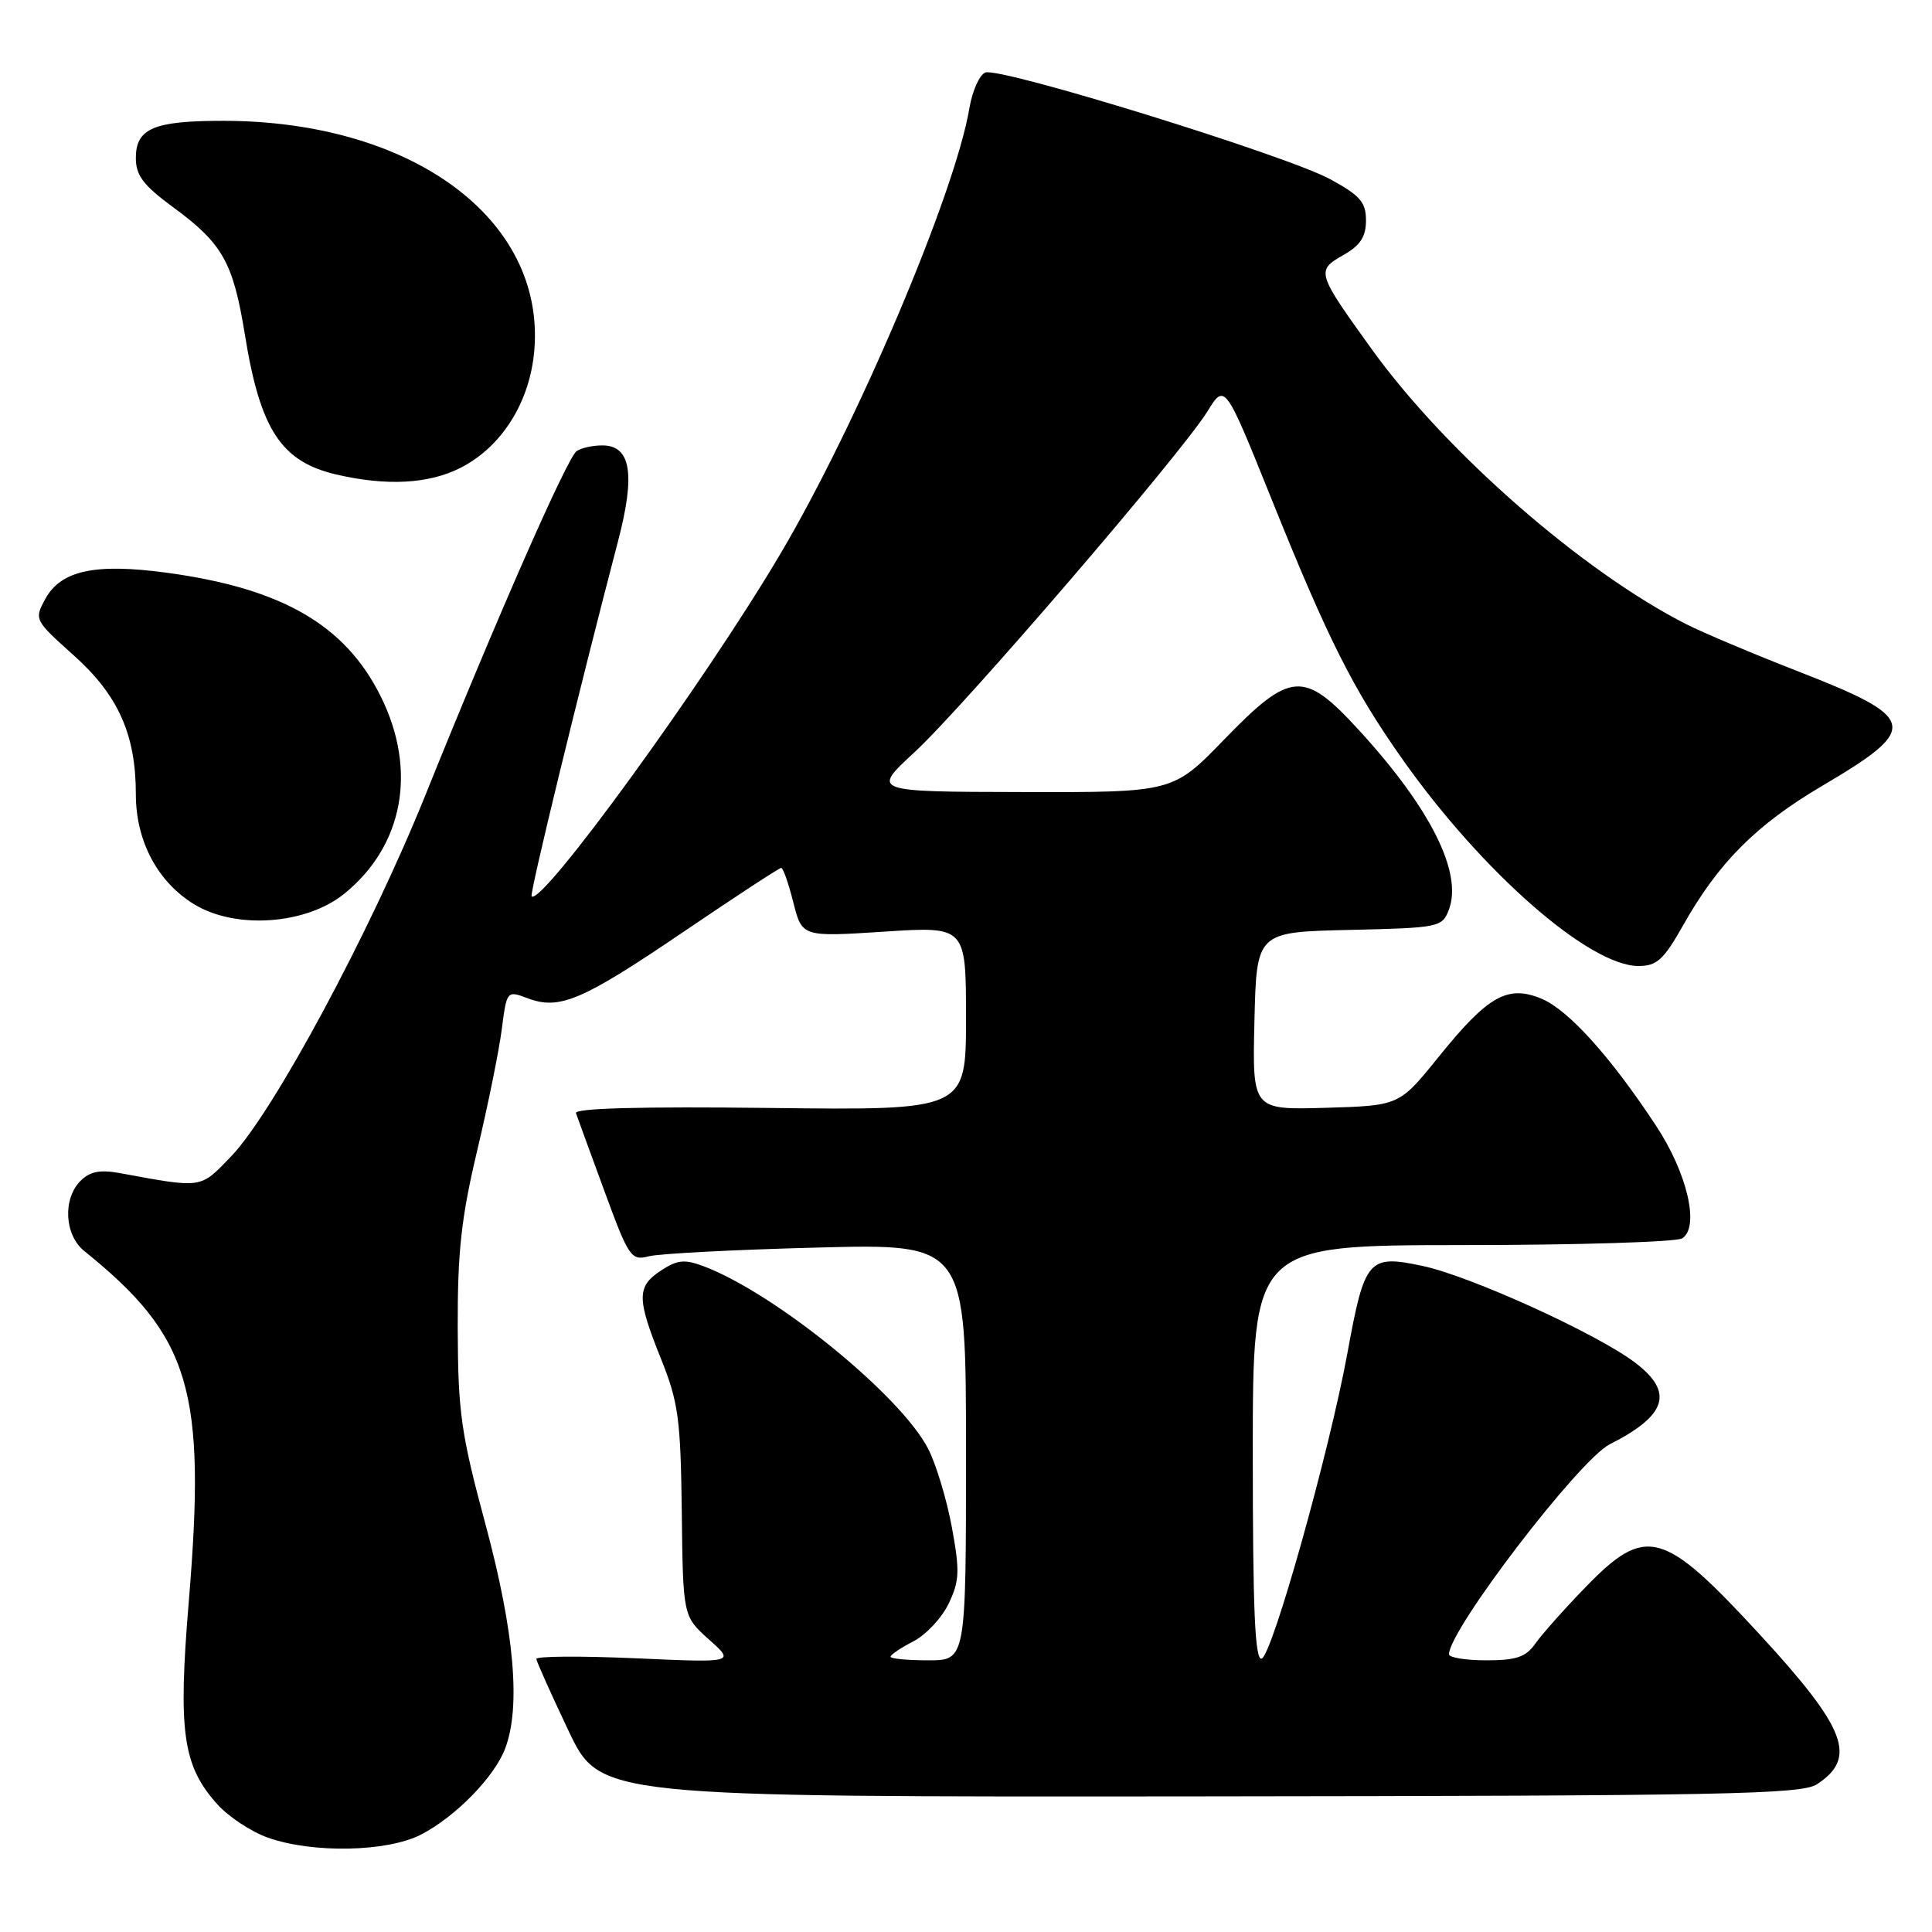 <?xml version="1.0" encoding="UTF-8" standalone="no"?>
<!DOCTYPE svg PUBLIC "-//W3C//DTD SVG 1.1//EN" "http://www.w3.org/Graphics/SVG/1.1/DTD/svg11.dtd" >
<svg xmlns="http://www.w3.org/2000/svg" xmlns:xlink="http://www.w3.org/1999/xlink" version="1.1" viewBox="0 0 256 256">
 <g >
 <path fill="currentColor"
d=" M 55.79 243.09 C 60.35 240.74 65.52 235.45 66.94 231.68 C 69.03 226.15 68.15 216.20 64.35 202.06 C 61.08 189.94 60.69 187.17 60.65 176.00 C 60.62 165.91 61.11 161.38 63.22 152.50 C 64.66 146.45 66.13 139.19 66.49 136.37 C 67.15 131.26 67.17 131.24 69.90 132.27 C 74.14 133.87 77.11 132.60 90.57 123.47 C 97.44 118.81 103.26 115.00 103.51 115.00 C 103.77 115.00 104.49 117.06 105.12 119.58 C 106.28 124.15 106.28 124.15 117.14 123.45 C 128.00 122.74 128.00 122.74 128.00 134.93 C 128.00 147.12 128.00 147.12 101.99 146.81 C 84.95 146.61 76.09 146.84 76.32 147.50 C 76.51 148.05 78.20 152.69 80.08 157.80 C 83.33 166.65 83.62 167.07 86.00 166.46 C 87.38 166.11 97.39 165.59 108.25 165.31 C 128.00 164.79 128.00 164.79 128.00 192.40 C 128.00 220.00 128.00 220.00 123.00 220.00 C 120.25 220.00 118.00 219.79 118.00 219.53 C 118.00 219.26 119.37 218.34 121.04 217.48 C 122.71 216.62 124.81 214.36 125.71 212.47 C 127.14 209.48 127.19 208.17 126.13 202.38 C 125.45 198.72 124.05 194.05 123.00 192.00 C 119.40 184.94 102.71 171.36 93.25 167.79 C 90.72 166.83 89.76 166.93 87.60 168.34 C 84.36 170.47 84.35 172.01 87.59 180.06 C 89.89 185.80 90.19 188.01 90.34 200.33 C 90.50 214.16 90.50 214.16 93.94 217.24 C 97.39 220.32 97.39 220.32 84.19 219.73 C 76.94 219.41 71.03 219.45 71.07 219.82 C 71.11 220.20 73.02 224.46 75.32 229.31 C 79.50 238.11 79.50 238.11 158.96 238.03 C 228.63 237.96 238.71 237.76 240.76 236.42 C 246.12 232.91 244.65 229.05 233.25 216.66 C 220.38 202.68 218.12 202.05 210.13 210.27 C 207.31 213.17 204.31 216.55 203.45 217.77 C 202.19 219.57 200.92 220.00 196.94 220.00 C 194.22 220.00 192.00 219.64 192.00 219.20 C 192.00 215.96 209.25 193.43 213.29 191.38 C 220.87 187.55 221.83 184.49 216.69 180.58 C 211.65 176.73 194.78 169.06 188.44 167.73 C 181.31 166.23 180.82 166.80 178.54 179.29 C 176.14 192.37 168.59 219.30 167.18 219.77 C 166.29 220.07 166.00 213.37 166.00 192.58 C 166.00 165.00 166.00 165.00 193.75 164.98 C 209.01 164.98 222.13 164.57 222.90 164.09 C 225.24 162.60 223.58 155.44 219.43 149.16 C 213.42 140.03 207.82 133.82 204.27 132.34 C 199.76 130.46 197.16 131.93 190.58 140.10 C 185.41 146.50 185.41 146.50 175.67 146.79 C 165.94 147.07 165.94 147.07 166.22 135.29 C 166.50 123.50 166.50 123.50 178.79 123.22 C 190.69 122.95 191.10 122.86 191.98 120.55 C 193.84 115.66 189.56 107.11 180.07 96.75 C 172.75 88.77 171.03 88.89 162.20 98.00 C 155.42 105.00 155.42 105.00 135.46 104.95 C 115.50 104.91 115.50 104.91 121.15 99.70 C 127.65 93.71 156.53 60.11 159.98 54.53 C 162.30 50.77 162.30 50.77 168.49 66.14 C 175.99 84.77 179.29 91.33 185.85 100.63 C 196.39 115.56 210.59 128.00 217.11 128.00 C 219.55 128.00 220.45 127.17 223.05 122.56 C 227.72 114.29 232.71 109.29 241.40 104.16 C 254.48 96.45 254.21 95.18 238.16 88.92 C 232.30 86.64 225.70 83.85 223.50 82.74 C 209.70 75.75 191.59 59.92 181.74 46.24 C 174.45 36.12 174.37 35.86 178.00 33.80 C 180.25 32.52 181.00 31.37 181.00 29.21 C 181.00 26.79 180.22 25.90 176.25 23.74 C 170.43 20.58 132.53 8.86 130.56 9.61 C 129.79 9.91 128.84 12.03 128.45 14.33 C 126.57 25.59 113.56 56.24 103.34 73.50 C 93.29 90.48 71.76 120.10 70.44 118.77 C 70.14 118.48 76.77 91.26 81.89 71.72 C 84.23 62.79 83.60 58.99 79.77 59.02 C 78.52 59.02 77.01 59.36 76.41 59.77 C 75.18 60.60 65.86 81.79 56.39 105.30 C 49.03 123.57 36.23 147.37 30.64 153.21 C 26.49 157.53 26.91 157.47 15.92 155.45 C 13.27 154.96 11.92 155.22 10.67 156.47 C 8.29 158.85 8.54 163.65 11.16 165.76 C 25.27 177.14 27.35 184.15 25.01 212.27 C 23.58 229.48 24.21 233.98 28.80 239.08 C 30.28 240.73 33.30 242.72 35.50 243.50 C 41.43 245.60 51.31 245.40 55.79 243.09 Z  M 45.61 118.43 C 53.47 112.07 55.32 102.04 50.43 92.24 C 45.72 82.78 37.32 77.94 22.03 75.88 C 12.56 74.61 8.07 75.59 6.00 79.37 C 4.52 82.08 4.57 82.18 9.74 86.81 C 15.67 92.11 18.00 97.32 18.00 105.24 C 18.00 111.50 20.93 116.96 25.86 119.90 C 31.36 123.17 40.59 122.49 45.61 118.43 Z  M 61.04 61.98 C 66.51 59.19 70.23 53.25 70.80 46.41 C 72.24 29.06 54.65 16.06 29.68 16.01 C 20.37 16.00 18.00 17.00 18.00 20.95 C 18.00 23.24 19.00 24.56 22.89 27.42 C 29.51 32.28 30.89 34.72 32.46 44.41 C 34.48 56.93 37.26 61.17 44.55 62.87 C 51.21 64.43 56.83 64.13 61.04 61.98 Z "/>
</g>
</svg>
